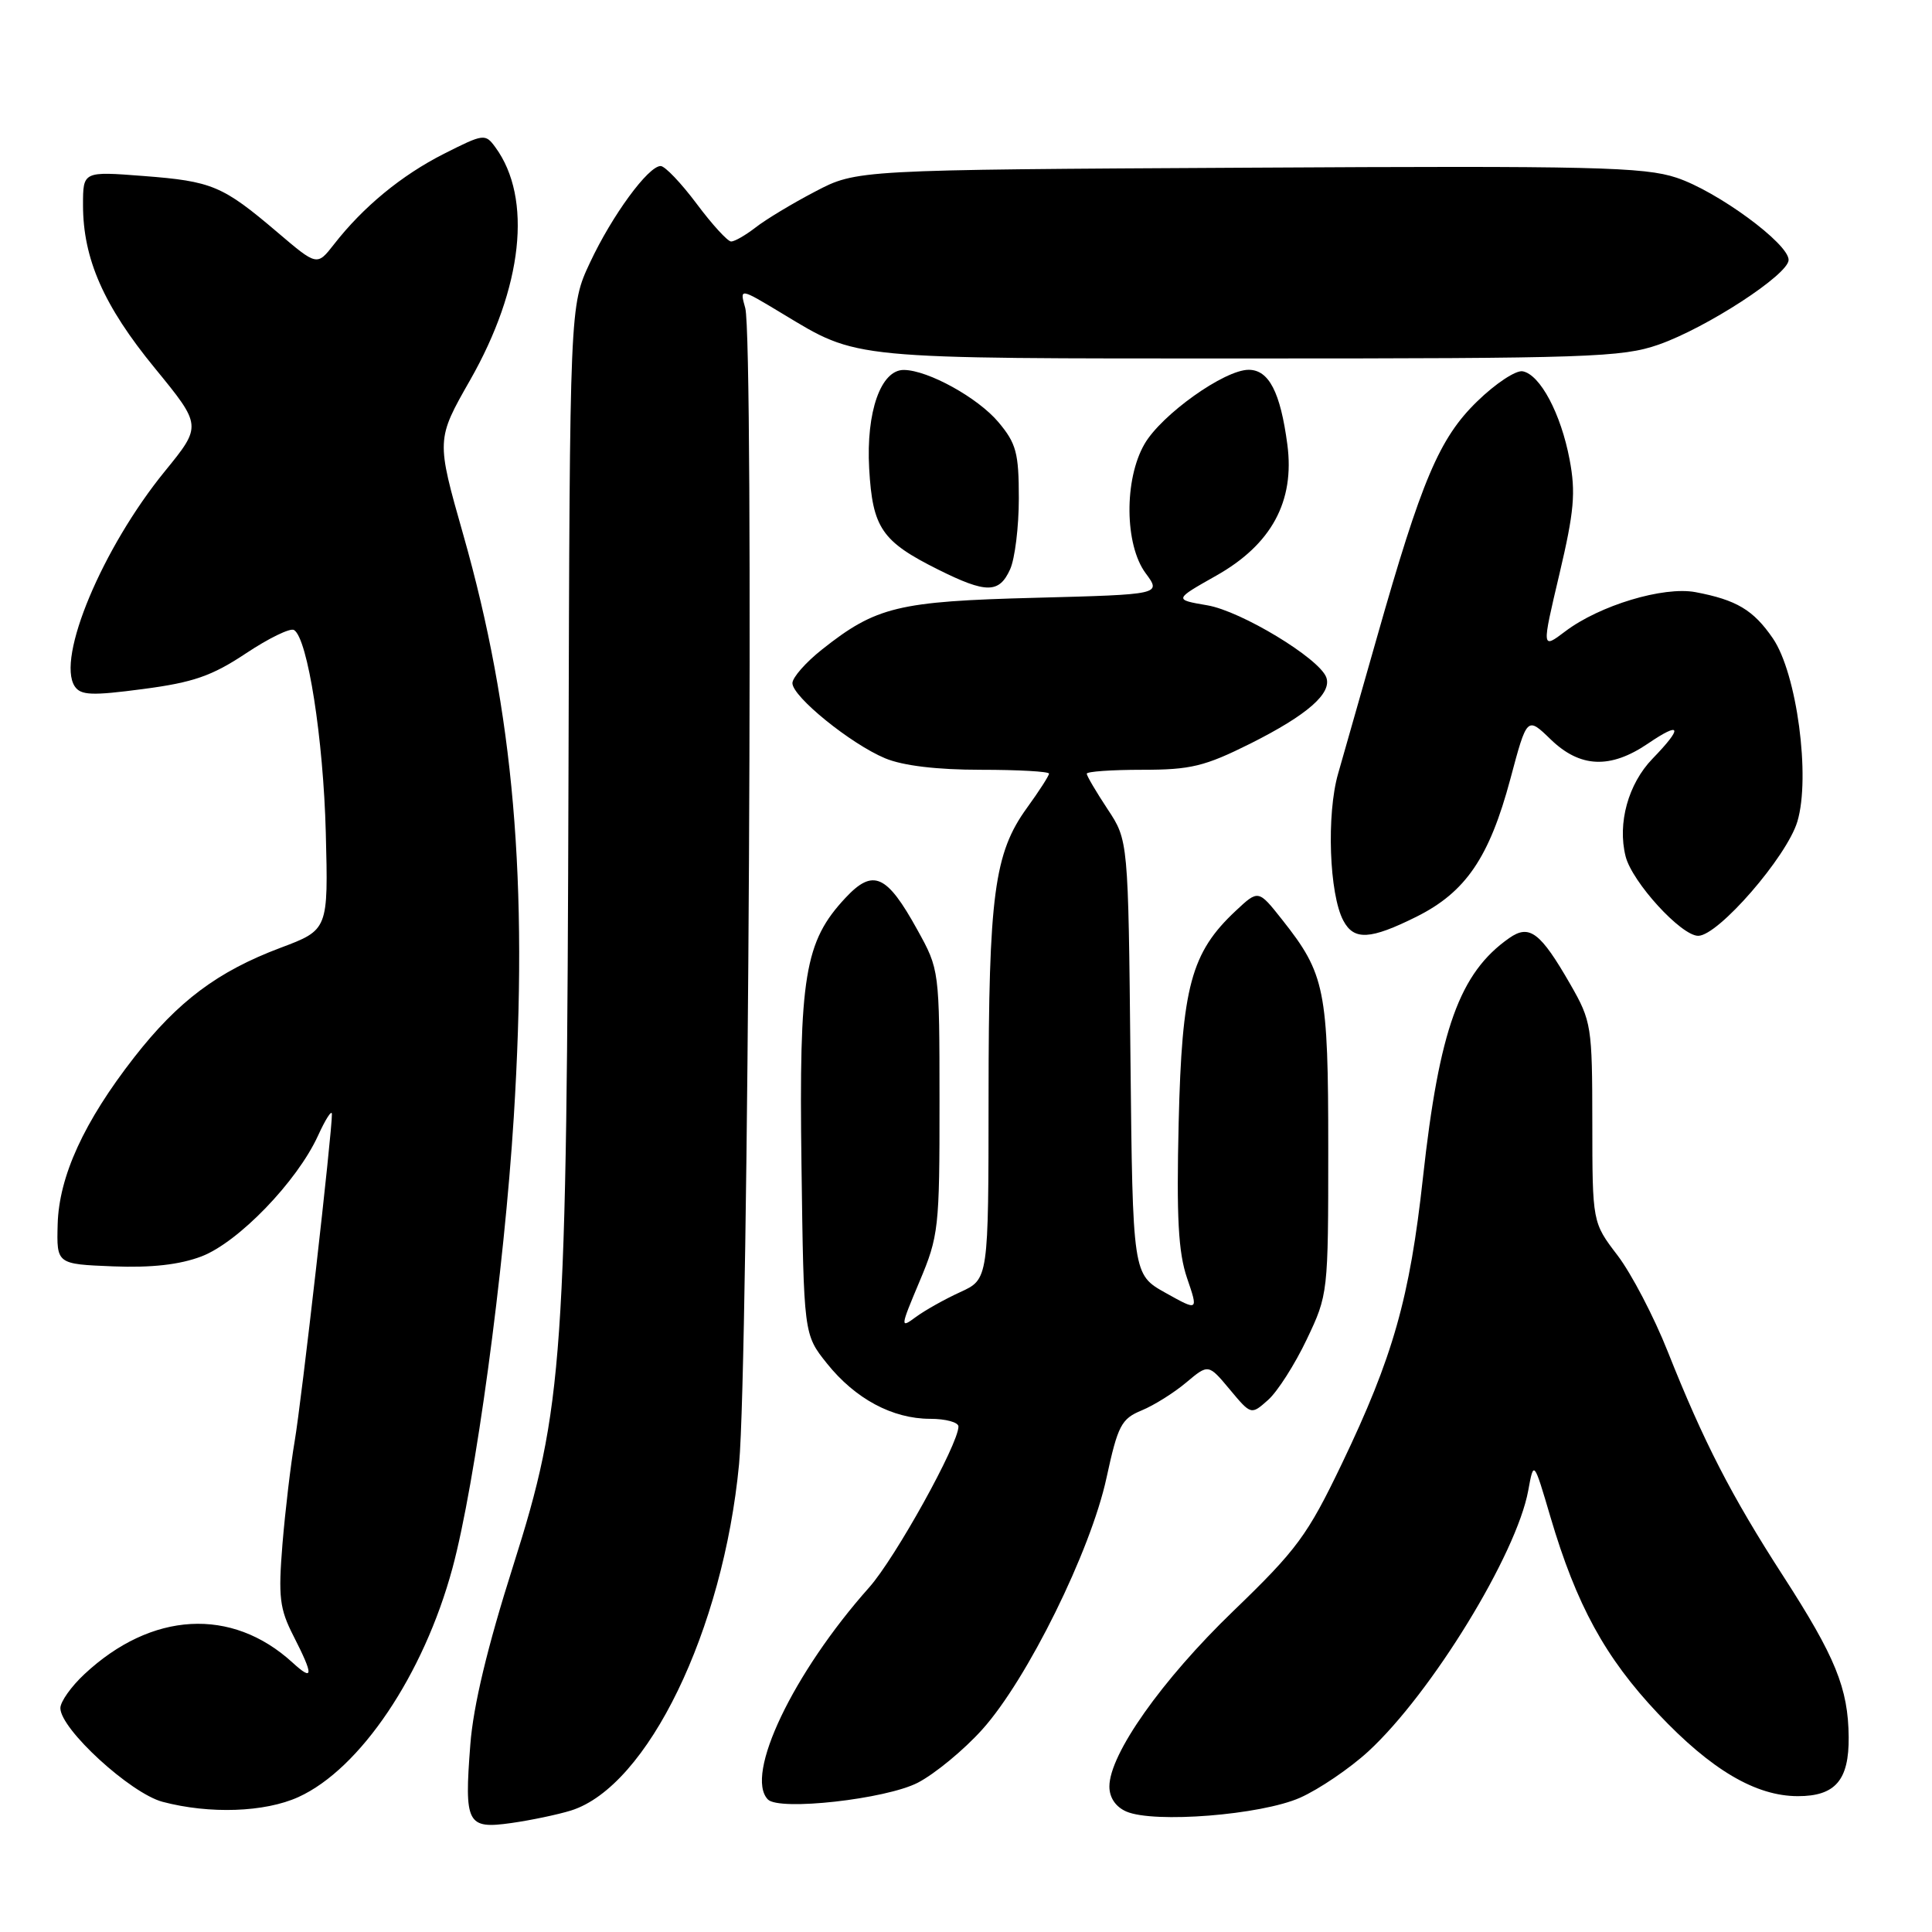 <?xml version="1.0" encoding="UTF-8" standalone="no"?>
<!DOCTYPE svg PUBLIC "-//W3C//DTD SVG 1.1//EN" "http://www.w3.org/Graphics/SVG/1.1/DTD/svg11.dtd" >
<svg xmlns="http://www.w3.org/2000/svg" xmlns:xlink="http://www.w3.org/1999/xlink" version="1.1" viewBox="0 0 256 256">
 <g >
 <path fill="currentColor"
d=" M 75.67 239.90 C 85.81 236.70 95.83 216.04 97.93 194.00 C 99.18 180.80 99.91 44.96 98.75 40.82 C 98.00 38.14 98.00 38.14 103.64 41.54 C 113.80 47.66 112.16 47.50 165.50 47.50 C 210.45 47.50 214.94 47.35 219.76 45.67 C 226.14 43.44 237.00 36.37 237.00 34.44 C 237.00 32.27 227.57 25.35 222.16 23.55 C 217.86 22.12 211.07 21.96 165.39 22.22 C 113.50 22.50 113.50 22.50 108.00 25.39 C 104.97 26.97 101.43 29.11 100.12 30.14 C 98.80 31.16 97.35 32.00 96.88 32.00 C 96.42 32.00 94.36 29.75 92.31 27.00 C 90.25 24.25 88.11 22.00 87.54 22.00 C 85.90 22.00 81.10 28.55 78.18 34.79 C 75.50 40.50 75.50 40.50 75.33 102.00 C 75.10 180.36 74.68 186.40 67.99 207.50 C 64.58 218.23 62.71 226.03 62.32 231.17 C 61.51 241.68 61.87 242.39 67.76 241.56 C 70.37 241.19 73.93 240.44 75.67 239.90 Z  M 172.26 238.21 C 174.78 237.09 178.86 234.32 181.32 232.06 C 189.68 224.35 200.95 205.96 202.50 197.50 C 203.23 193.50 203.23 193.50 205.44 201.00 C 208.88 212.66 212.70 219.65 219.70 227.06 C 226.73 234.51 232.64 238.00 238.24 238.00 C 243.19 238.00 245.01 235.88 244.96 230.18 C 244.90 223.70 243.21 219.56 236.26 208.80 C 229.41 198.19 225.75 191.08 220.99 179.10 C 219.16 174.48 216.16 168.74 214.33 166.34 C 211.00 161.98 211.00 161.98 210.99 148.74 C 210.98 135.97 210.88 135.32 208.09 130.45 C 204.11 123.52 202.66 122.42 199.98 124.30 C 193.40 128.91 190.71 136.39 188.55 156.03 C 186.80 172.00 184.59 179.80 177.79 193.98 C 173.24 203.46 171.86 205.33 163.41 213.48 C 153.94 222.61 147.00 232.45 147.00 236.72 C 147.00 238.20 147.83 239.42 149.25 240.04 C 152.93 241.62 167.08 240.50 172.26 238.21 Z  M 39.54 238.12 C 47.73 234.40 56.14 221.90 59.95 207.80 C 62.99 196.54 66.80 168.47 68.08 148.00 C 70.02 116.78 68.08 94.40 61.39 70.87 C 57.80 58.25 57.80 58.25 62.29 50.37 C 69.28 38.10 70.57 26.26 65.65 19.53 C 64.30 17.68 64.11 17.71 58.82 20.38 C 53.20 23.23 48.13 27.40 44.25 32.38 C 42.01 35.25 42.01 35.25 36.76 30.78 C 29.49 24.60 28.12 24.02 19.01 23.32 C 11.00 22.70 11.00 22.70 11.00 27.17 C 11.00 34.29 13.75 40.53 20.50 48.76 C 26.76 56.41 26.76 56.41 21.84 62.45 C 13.57 72.60 7.45 87.21 9.90 90.94 C 10.70 92.14 12.17 92.20 18.96 91.30 C 25.60 90.43 28.08 89.57 32.58 86.58 C 35.60 84.57 38.47 83.17 38.96 83.48 C 40.77 84.59 42.85 97.90 43.17 110.35 C 43.50 123.21 43.50 123.21 37.14 125.60 C 28.85 128.72 23.59 132.66 17.79 140.09 C 11.12 148.64 7.81 155.88 7.64 162.24 C 7.50 167.50 7.50 167.50 14.98 167.80 C 20.09 168.00 23.80 167.58 26.70 166.48 C 31.58 164.61 39.35 156.57 42.13 150.50 C 43.13 148.30 43.97 147.00 43.98 147.62 C 44.02 149.93 39.95 185.71 39.04 191.00 C 38.52 194.03 37.80 200.13 37.43 204.57 C 36.86 211.61 37.04 213.16 38.89 216.78 C 41.58 222.06 41.55 222.85 38.75 220.29 C 30.70 212.93 20.07 213.53 11.18 221.84 C 9.43 223.47 8.00 225.49 8.00 226.33 C 8.00 229.11 17.29 237.62 21.54 238.75 C 27.78 240.40 35.09 240.14 39.54 238.12 Z  M 121.61 236.22 C 123.87 235.05 127.72 231.88 130.16 229.16 C 136.12 222.53 144.53 205.50 146.62 195.81 C 148.12 188.89 148.58 188.00 151.27 186.89 C 152.92 186.21 155.58 184.54 157.19 183.18 C 160.12 180.72 160.12 180.72 162.95 184.11 C 165.78 187.50 165.78 187.50 168.03 185.50 C 169.27 184.40 171.57 180.80 173.14 177.50 C 175.98 171.54 176.00 171.36 176.00 152.22 C 176.00 131.09 175.59 129.06 169.88 121.85 C 166.74 117.88 166.74 117.88 163.74 120.69 C 157.82 126.23 156.61 130.74 156.18 148.73 C 155.88 161.32 156.13 165.94 157.29 169.35 C 158.79 173.74 158.79 173.74 154.44 171.31 C 150.09 168.88 150.09 168.88 149.79 140.11 C 149.50 111.35 149.50 111.35 146.75 107.20 C 145.24 104.91 144.00 102.81 144.00 102.52 C 144.00 102.23 147.31 102.00 151.37 102.00 C 157.78 102.00 159.63 101.55 165.70 98.52 C 173.23 94.74 176.54 91.85 175.73 89.73 C 174.75 87.20 164.47 80.98 159.99 80.21 C 155.54 79.45 155.54 79.45 161.15 76.28 C 168.48 72.15 171.58 66.43 170.58 58.90 C 169.66 51.95 168.13 49.00 165.45 49.00 C 162.24 49.00 153.90 54.94 151.65 58.84 C 148.94 63.52 149.01 72.18 151.80 75.95 C 153.89 78.77 153.89 78.77 137.20 79.21 C 118.99 79.68 116.09 80.38 108.91 86.07 C 106.76 87.77 105.00 89.78 105.00 90.52 C 105.00 92.31 112.72 98.57 117.29 100.48 C 119.64 101.46 124.15 102.00 129.97 102.00 C 134.94 102.00 139.00 102.23 139.00 102.51 C 139.00 102.79 137.68 104.84 136.07 107.06 C 131.74 113.04 131.00 118.58 130.99 145.30 C 130.98 169.50 130.98 169.50 127.24 171.21 C 125.18 172.15 122.53 173.64 121.34 174.52 C 119.26 176.06 119.28 175.89 121.84 169.81 C 124.38 163.79 124.50 162.71 124.49 146.00 C 124.48 128.52 124.48 128.49 121.54 123.18 C 117.50 115.86 115.69 115.05 112.03 118.97 C 106.61 124.77 105.86 129.31 106.20 154.33 C 106.50 176.82 106.50 176.82 109.57 180.66 C 113.32 185.35 118.26 188.00 123.25 188.00 C 125.31 188.00 127.00 188.46 127.00 189.02 C 127.00 191.36 118.62 206.46 115.18 210.33 C 105.10 221.65 98.62 235.22 101.75 238.44 C 103.25 239.98 117.38 238.40 121.61 236.22 Z  M 187.69 121.47 C 194.22 118.21 197.34 113.63 200.13 103.22 C 202.34 94.94 202.34 94.94 205.47 97.97 C 209.36 101.74 213.37 101.92 218.36 98.53 C 222.79 95.52 223.04 96.33 218.96 100.54 C 215.75 103.86 214.30 109.09 215.40 113.47 C 216.26 116.88 222.76 124.00 225.02 124.00 C 227.67 124.00 236.76 113.53 238.16 108.86 C 239.93 102.97 238.09 89.21 234.91 84.58 C 232.33 80.82 230.10 79.49 224.65 78.46 C 220.40 77.67 211.94 80.22 207.39 83.67 C 204.28 86.02 204.28 86.02 206.63 76.07 C 208.59 67.76 208.81 65.26 207.98 60.89 C 206.83 54.81 204.08 49.64 201.77 49.20 C 200.88 49.02 198.16 50.82 195.73 53.19 C 190.71 58.07 188.38 63.58 182.44 84.50 C 180.41 91.65 178.10 99.75 177.31 102.50 C 175.75 107.90 176.13 118.50 178.00 121.99 C 179.41 124.64 181.56 124.52 187.69 121.47 Z  M 133.84 75.45 C 134.48 74.05 135.00 69.81 135.00 66.03 C 135.00 60.01 134.66 58.75 132.29 55.93 C 129.57 52.70 122.99 49.06 119.78 49.02 C 116.72 48.98 114.75 54.57 115.17 62.08 C 115.62 69.97 116.83 71.74 124.33 75.48 C 130.69 78.65 132.39 78.64 133.84 75.45 Z "/>
</g>
</svg>